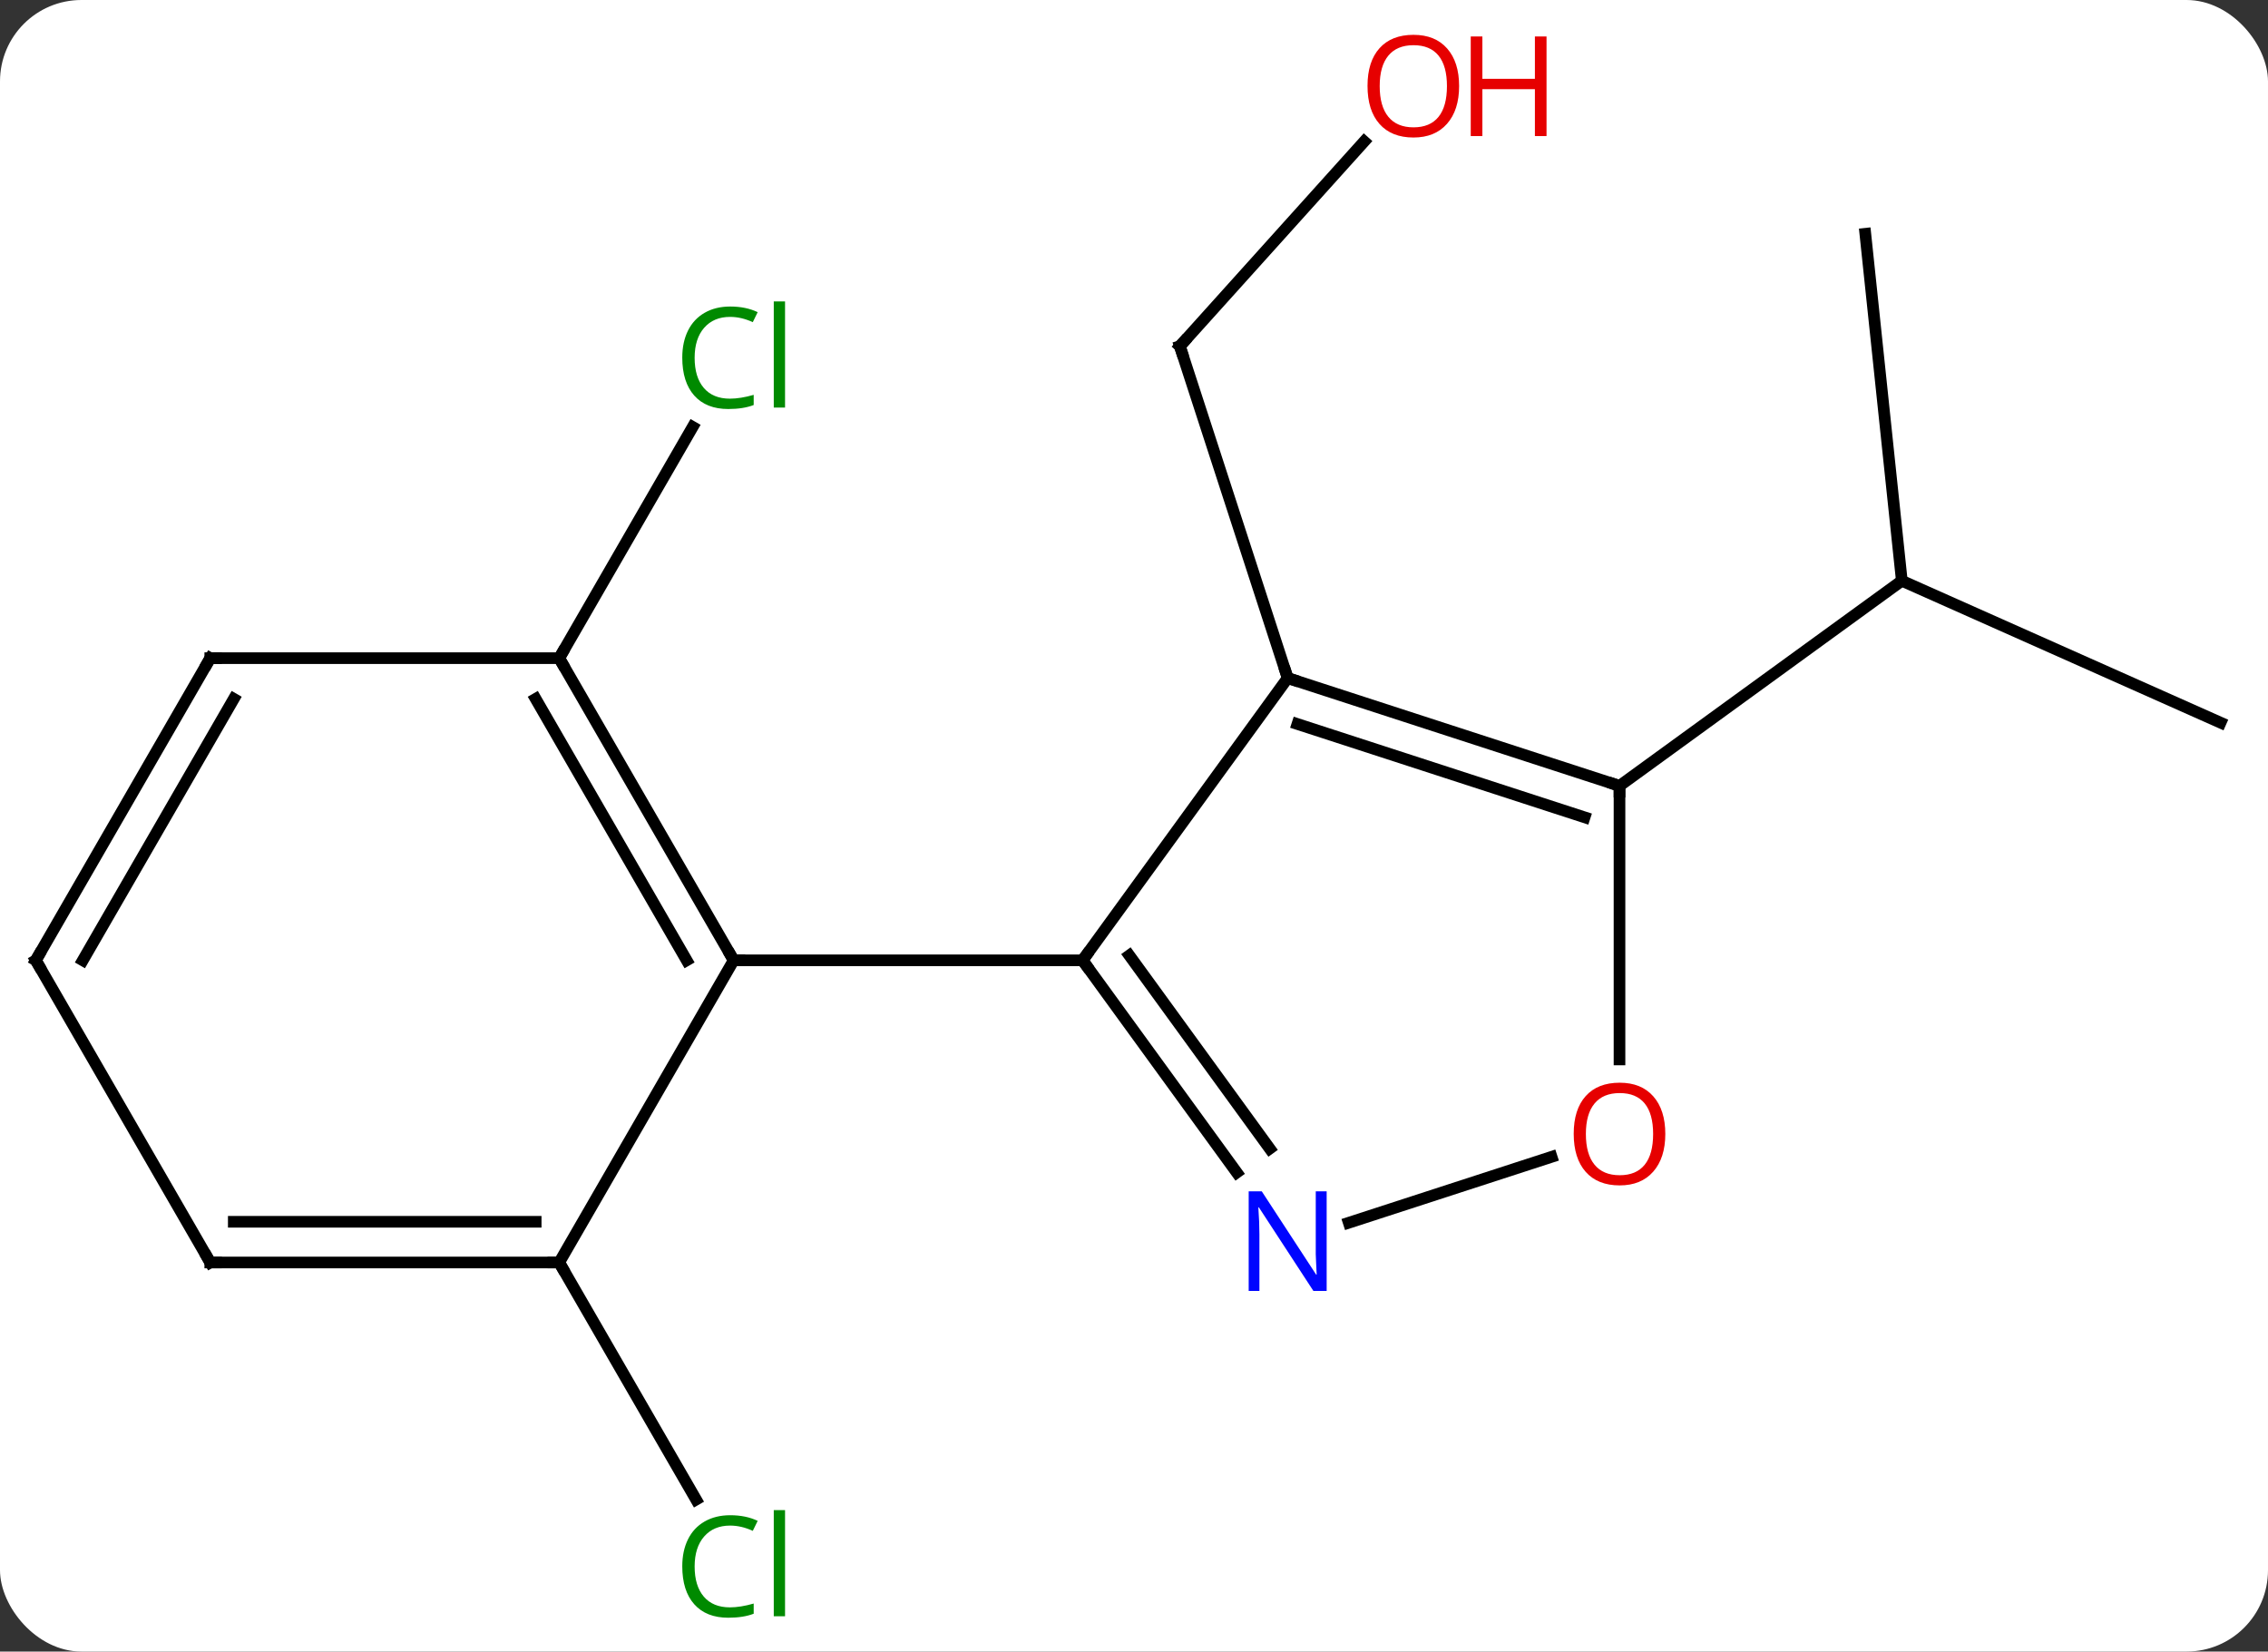 <svg width="195" viewBox="0 0 195 142" style="fill-opacity:1; color-rendering:auto; color-interpolation:auto; text-rendering:auto; stroke:black; stroke-linecap:square; stroke-miterlimit:10; shape-rendering:auto; stroke-opacity:1; fill:black; stroke-dasharray:none; font-weight:normal; stroke-width:1; font-family:'Open Sans'; font-style:normal; stroke-linejoin:miter; font-size:12; stroke-dashoffset:0; image-rendering:auto;" height="142" class="cas-substance-image" xmlns:xlink="http://www.w3.org/1999/xlink" xmlns="http://www.w3.org/2000/svg"><rect x="0" y="0" width="195" height="142" fill="#333333" stroke="none"/><svg class="cas-substance-single-component"><rect y="0" x="0" width="195" stroke="none" ry="7" rx="7" height="142" fill="white" class="cas-substance-group"/><svg y="0" x="0" width="195" viewBox="0 0 195 142" style="fill:black;" height="142" class="cas-substance-single-component-image"><svg><g><g transform="translate(97,71)" style="text-rendering:geometricPrecision; color-rendering:optimizeQuality; color-interpolation:linearRGB; stroke-linecap:butt; image-rendering:optimizeQuality;"><line y2="-58.834" y1="-41.235" x2="20.289" x1="4.443" style="fill:none;"/><line y2="-12.702" y1="-41.235" x2="13.713" x1="4.443" style="fill:none;"/><line y2="-14.412" y1="-34.29" x2="-48.921" x1="-37.445" style="fill:none;"/><line y2="37.548" y1="57.932" x2="-48.921" x1="-37.152" style="fill:none;"/><line y2="-50.901" y1="-21.066" x2="63.378" x1="66.516" style="fill:none;"/><line y2="-8.865" y1="-21.066" x2="93.921" x1="66.516" style="fill:none;"/><line y2="-3.432" y1="-21.066" x2="42.243" x1="66.516" style="fill:none;"/><line y2="-12.702" y1="11.568" x2="13.713" x1="-3.921" style="fill:none;"/><line y2="29.814" y1="11.568" x2="9.336" x1="-3.921" style="fill:none;"/><line y2="27.756" y1="11.146" x2="12.167" x1="0.098" style="fill:none;"/><line y2="11.568" y1="11.568" x2="-33.921" x1="-3.921" style="fill:none;"/><line y2="-3.432" y1="-12.702" x2="42.243" x1="13.713" style="fill:none;"/><line y2="-0.728" y1="-8.749" x2="39.24" x1="14.553" style="fill:none;"/><line y2="28.465" y1="34.131" x2="36.403" x1="18.967" style="fill:none;"/><line y2="20.091" y1="-3.432" x2="42.243" x1="42.243" style="fill:none;"/><line y2="-14.412" y1="11.568" x2="-48.921" x1="-33.921" style="fill:none;"/><line y2="-10.912" y1="11.568" x2="-50.942" x1="-37.962" style="fill:none;"/><line y2="37.548" y1="11.568" x2="-48.921" x1="-33.921" style="fill:none;"/><line y2="-14.412" y1="-14.412" x2="-78.921" x1="-48.921" style="fill:none;"/><line y2="37.548" y1="37.548" x2="-78.921" x1="-48.921" style="fill:none;"/><line y2="34.048" y1="34.048" x2="-76.9" x1="-50.942" style="fill:none;"/><line y2="11.568" y1="-14.412" x2="-93.921" x1="-78.921" style="fill:none;"/><line y2="11.568" y1="-10.912" x2="-89.88" x1="-76.9" style="fill:none;"/><line y2="11.568" y1="37.548" x2="-93.921" x1="-78.921" style="fill:none;"/><path style="fill:none; stroke-miterlimit:5;" d="M4.778 -41.607 L4.443 -41.235 L4.598 -40.76"/></g><g transform="translate(97,71)" style="stroke-linecap:butt; fill:rgb(230,0,0); text-rendering:geometricPrecision; color-rendering:optimizeQuality; image-rendering:optimizeQuality; font-family:'Open Sans'; stroke:rgb(230,0,0); color-interpolation:linearRGB; stroke-miterlimit:5;"><path style="stroke:none;" d="M28.453 -63.598 Q28.453 -61.536 27.414 -60.356 Q26.375 -59.176 24.532 -59.176 Q22.641 -59.176 21.61 -60.34 Q20.578 -61.505 20.578 -63.614 Q20.578 -65.708 21.61 -66.856 Q22.641 -68.005 24.532 -68.005 Q26.391 -68.005 27.422 -66.833 Q28.453 -65.661 28.453 -63.598 ZM21.625 -63.598 Q21.625 -61.864 22.368 -60.958 Q23.11 -60.051 24.532 -60.051 Q25.953 -60.051 26.68 -60.95 Q27.407 -61.848 27.407 -63.598 Q27.407 -65.333 26.68 -66.223 Q25.953 -67.114 24.532 -67.114 Q23.11 -67.114 22.368 -66.216 Q21.625 -65.317 21.625 -63.598 Z"/><path style="stroke:none;" d="M35.969 -59.301 L34.969 -59.301 L34.969 -63.333 L30.453 -63.333 L30.453 -59.301 L29.453 -59.301 L29.453 -67.864 L30.453 -67.864 L30.453 -64.223 L34.969 -64.223 L34.969 -67.864 L35.969 -67.864 L35.969 -59.301 Z"/><path style="fill:rgb(0,138,0); stroke:none;" d="M-34.23 -43.754 Q-35.636 -43.754 -36.456 -42.817 Q-37.276 -41.879 -37.276 -40.239 Q-37.276 -38.567 -36.487 -37.645 Q-35.698 -36.723 -34.245 -36.723 Q-33.339 -36.723 -32.198 -37.051 L-32.198 -36.176 Q-33.089 -35.833 -34.386 -35.833 Q-36.276 -35.833 -37.308 -36.989 Q-38.339 -38.145 -38.339 -40.254 Q-38.339 -41.583 -37.847 -42.575 Q-37.355 -43.567 -36.417 -44.106 Q-35.48 -44.645 -34.214 -44.645 Q-32.87 -44.645 -31.855 -44.161 L-32.276 -43.301 Q-33.261 -43.754 -34.23 -43.754 ZM-29.503 -35.958 L-30.472 -35.958 L-30.472 -45.083 L-29.503 -45.083 L-29.503 -35.958 Z"/><path style="fill:rgb(0,138,0); stroke:none;" d="M-34.23 60.169 Q-35.636 60.169 -36.456 61.106 Q-37.276 62.044 -37.276 63.684 Q-37.276 65.356 -36.487 66.278 Q-35.698 67.2 -34.245 67.2 Q-33.339 67.2 -32.198 66.872 L-32.198 67.747 Q-33.089 68.091 -34.386 68.091 Q-36.276 68.091 -37.308 66.934 Q-38.339 65.778 -38.339 63.669 Q-38.339 62.34 -37.847 61.348 Q-37.355 60.356 -36.417 59.817 Q-35.48 59.278 -34.214 59.278 Q-32.87 59.278 -31.855 59.762 L-32.276 60.622 Q-33.261 60.169 -34.23 60.169 ZM-29.503 67.966 L-30.472 67.966 L-30.472 58.84 L-29.503 58.84 L-29.503 67.966 Z"/><path style="fill:none; stroke:black;" d="M-3.627 11.973 L-3.921 11.568 L-3.627 11.164"/><path style="fill:none; stroke:black;" d="M14.188 -12.547 L13.713 -12.702 L13.559 -13.178"/><path style="fill:rgb(0,5,255); stroke:none;" d="M17.065 39.994 L15.924 39.994 L11.236 32.807 L11.19 32.807 Q11.283 34.072 11.283 35.119 L11.283 39.994 L10.361 39.994 L10.361 31.432 L11.486 31.432 L16.158 38.588 L16.205 38.588 Q16.205 38.432 16.158 37.572 Q16.111 36.713 16.127 36.338 L16.127 31.432 L17.065 31.432 L17.065 39.994 Z"/><path style="fill:none; stroke:black;" d="M41.767 -3.587 L42.243 -3.432 L42.243 -2.932"/><path style="stroke:none;" d="M46.181 26.498 Q46.181 28.56 45.141 29.74 Q44.102 30.92 42.259 30.92 Q40.368 30.92 39.337 29.756 Q38.306 28.591 38.306 26.482 Q38.306 24.388 39.337 23.24 Q40.368 22.091 42.259 22.091 Q44.118 22.091 45.149 23.263 Q46.181 24.435 46.181 26.498 ZM39.352 26.498 Q39.352 28.232 40.095 29.138 Q40.837 30.045 42.259 30.045 Q43.681 30.045 44.407 29.146 Q45.134 28.248 45.134 26.498 Q45.134 24.763 44.407 23.873 Q43.681 22.982 42.259 22.982 Q40.837 22.982 40.095 23.881 Q39.352 24.779 39.352 26.498 Z"/><path style="fill:none; stroke:black;" d="M-34.171 11.135 L-33.921 11.568 L-33.421 11.568"/><path style="fill:none; stroke:black;" d="M-48.671 -13.979 L-48.921 -14.412 L-48.671 -14.845"/><path style="fill:none; stroke:black;" d="M-49.421 37.548 L-48.921 37.548 L-48.671 37.981"/><path style="fill:none; stroke:black;" d="M-78.421 -14.412 L-78.921 -14.412 L-79.171 -13.979"/><path style="fill:none; stroke:black;" d="M-78.421 37.548 L-78.921 37.548 L-79.171 37.115"/><path style="fill:none; stroke:black;" d="M-93.671 11.135 L-93.921 11.568 L-93.671 12.001"/></g></g></svg></svg></svg></svg>